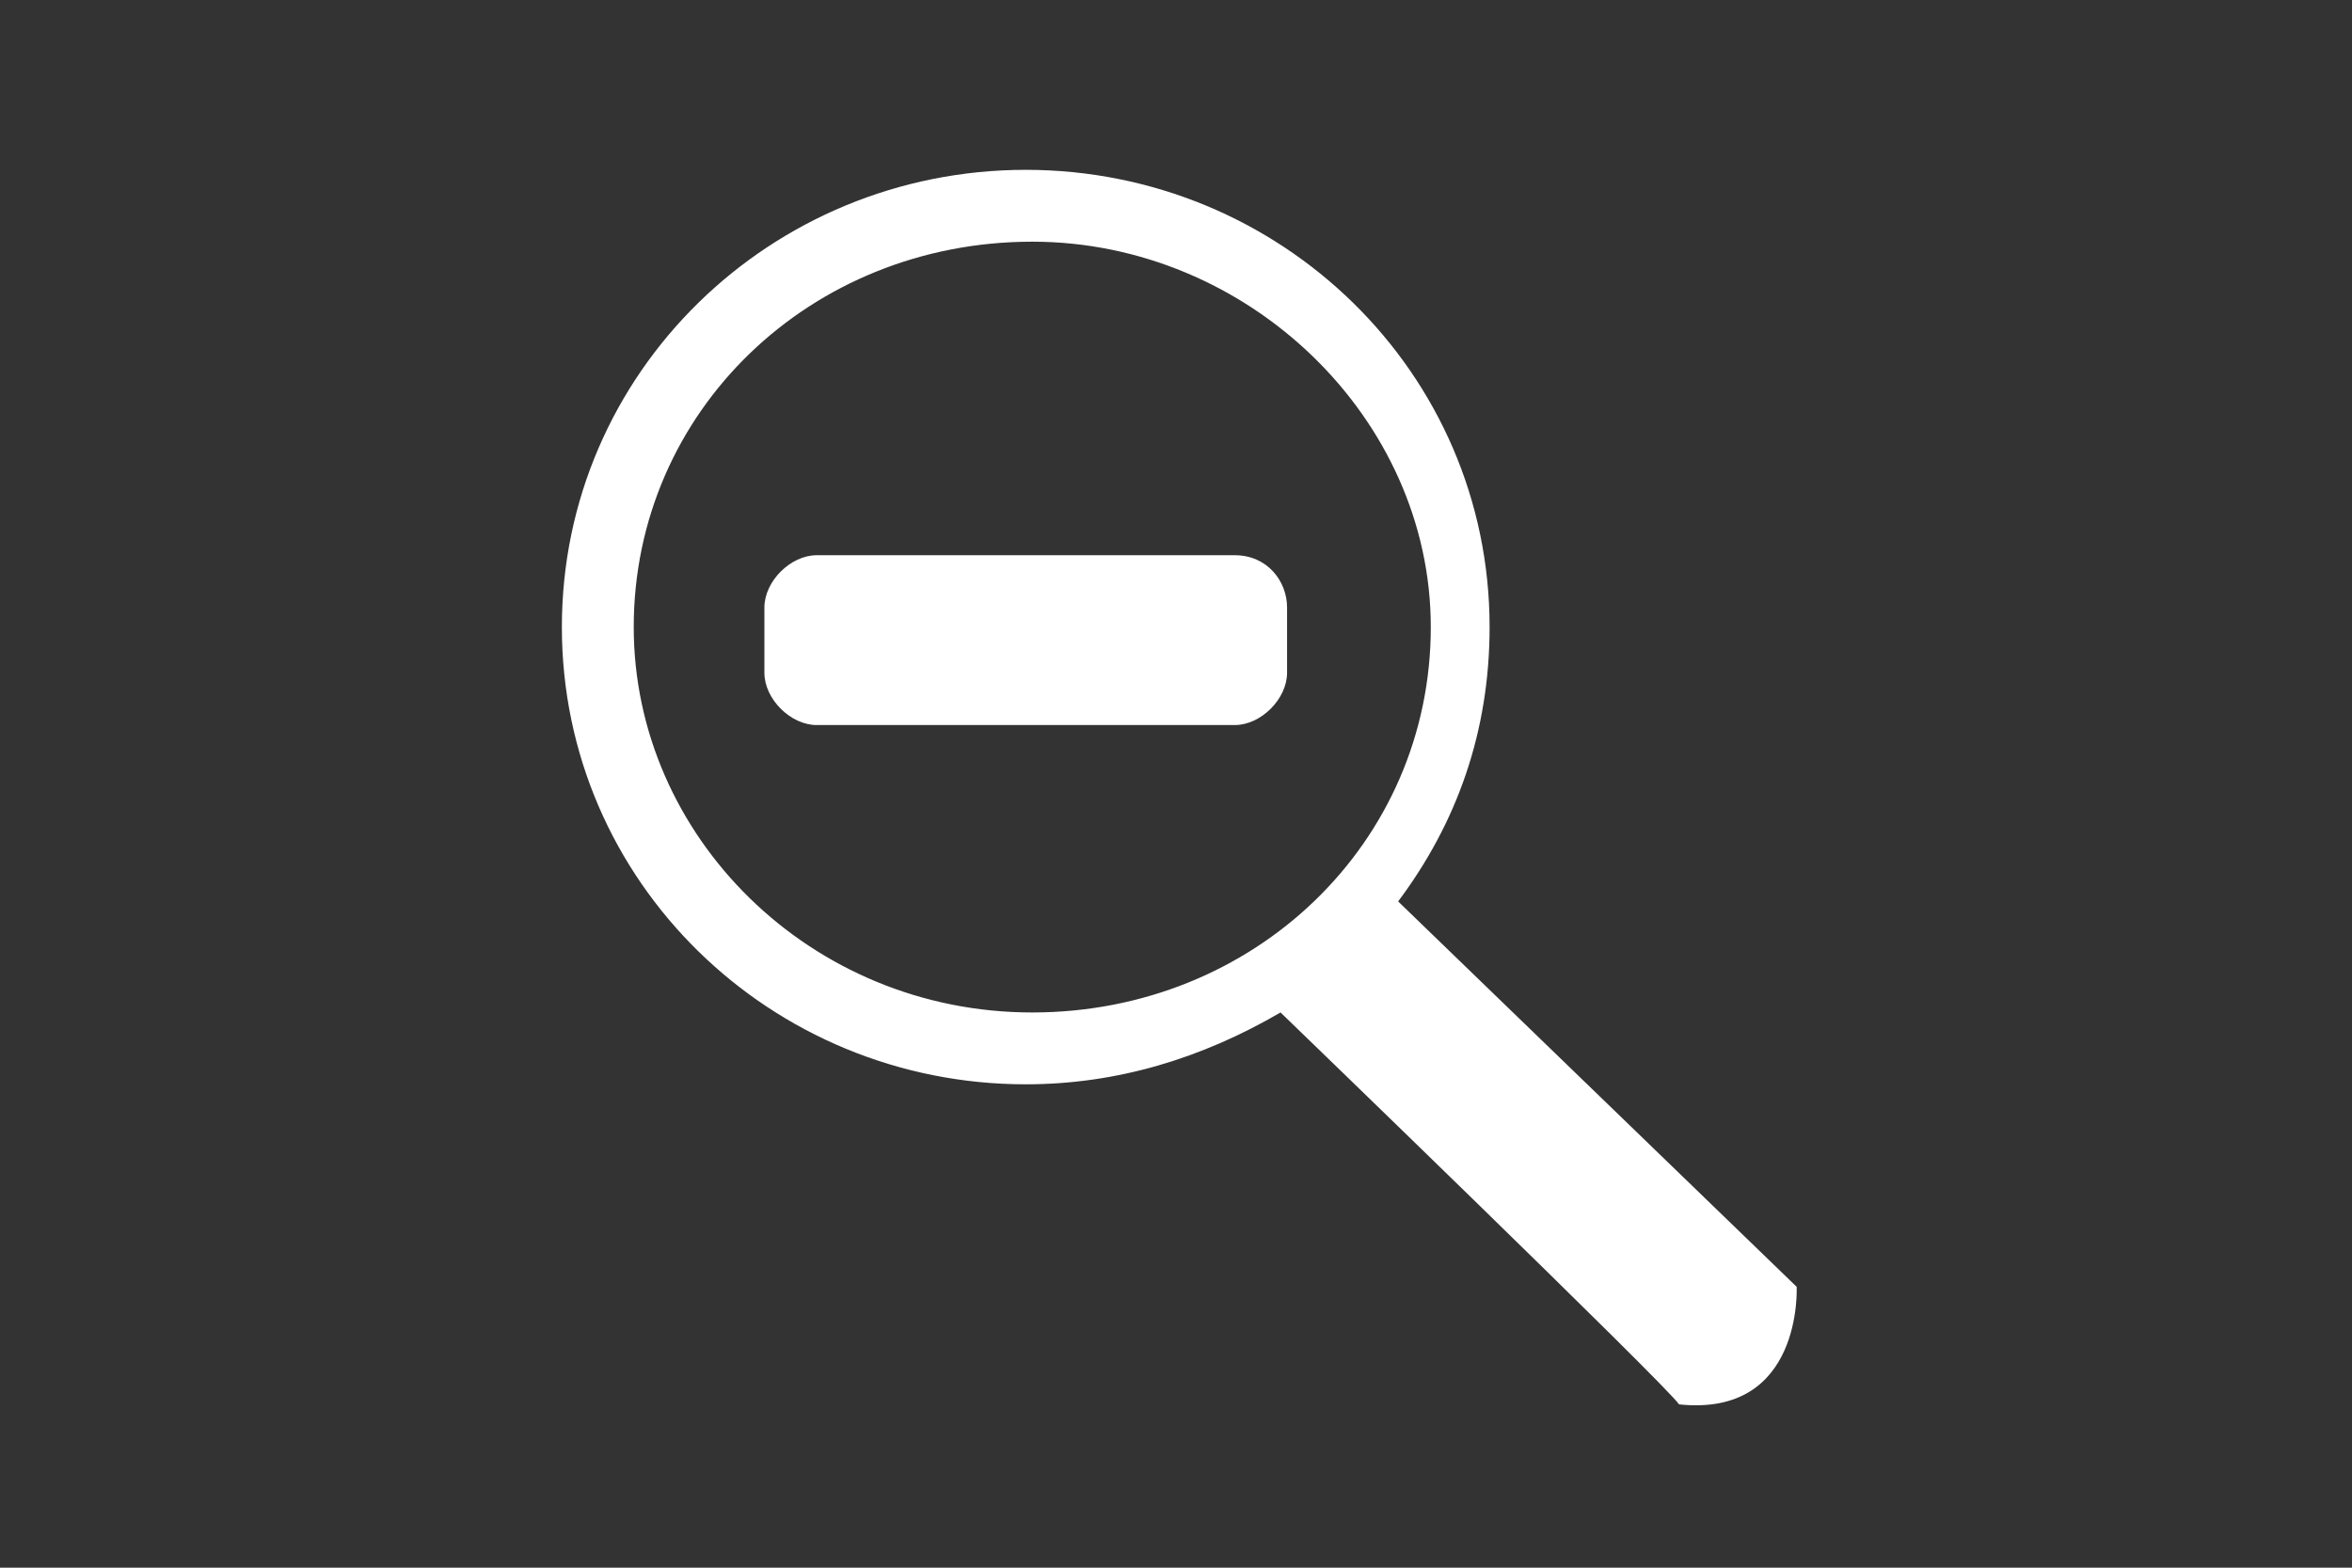 <svg id="Layer_2" xmlns="http://www.w3.org/2000/svg" viewBox="0 0 36 24">
    <rect x="0" y="0" width="36" height="24" fill="#333333" stroke="none"/>
    <style>
        .st0{fill:#fff}
    </style>
    <path class="st0" d="M21.4 13.8c.9-1.2 1.4-2.6 1.4-4.2 0-3.9-3.2-7-7.1-7-3.9 0-7.1 3.1-7.1 7s3.2 7 7.1 7c1.4 0 2.7-.4 3.9-1.1 0 0 5.9 5.7 6.1 6 1.9.2 1.8-1.8 1.8-1.8l-6.1-5.9zM9.7 9.6c0-3.3 2.7-5.9 6.1-5.9 3.3 0 6.1 2.7 6.1 5.9 0 3.3-2.7 5.9-6.1 5.9-3.4 0-6.1-2.7-6.1-5.9z"/>
    <path class="st0" d="M18.9 8.5h-6.4c-.4 0-.8.4-.8.8v1c0 .4.4.8.8.8h6.4c.4 0 .8-.4.8-.8v-1c0-.4-.3-.8-.8-.8z"/>
</svg>
